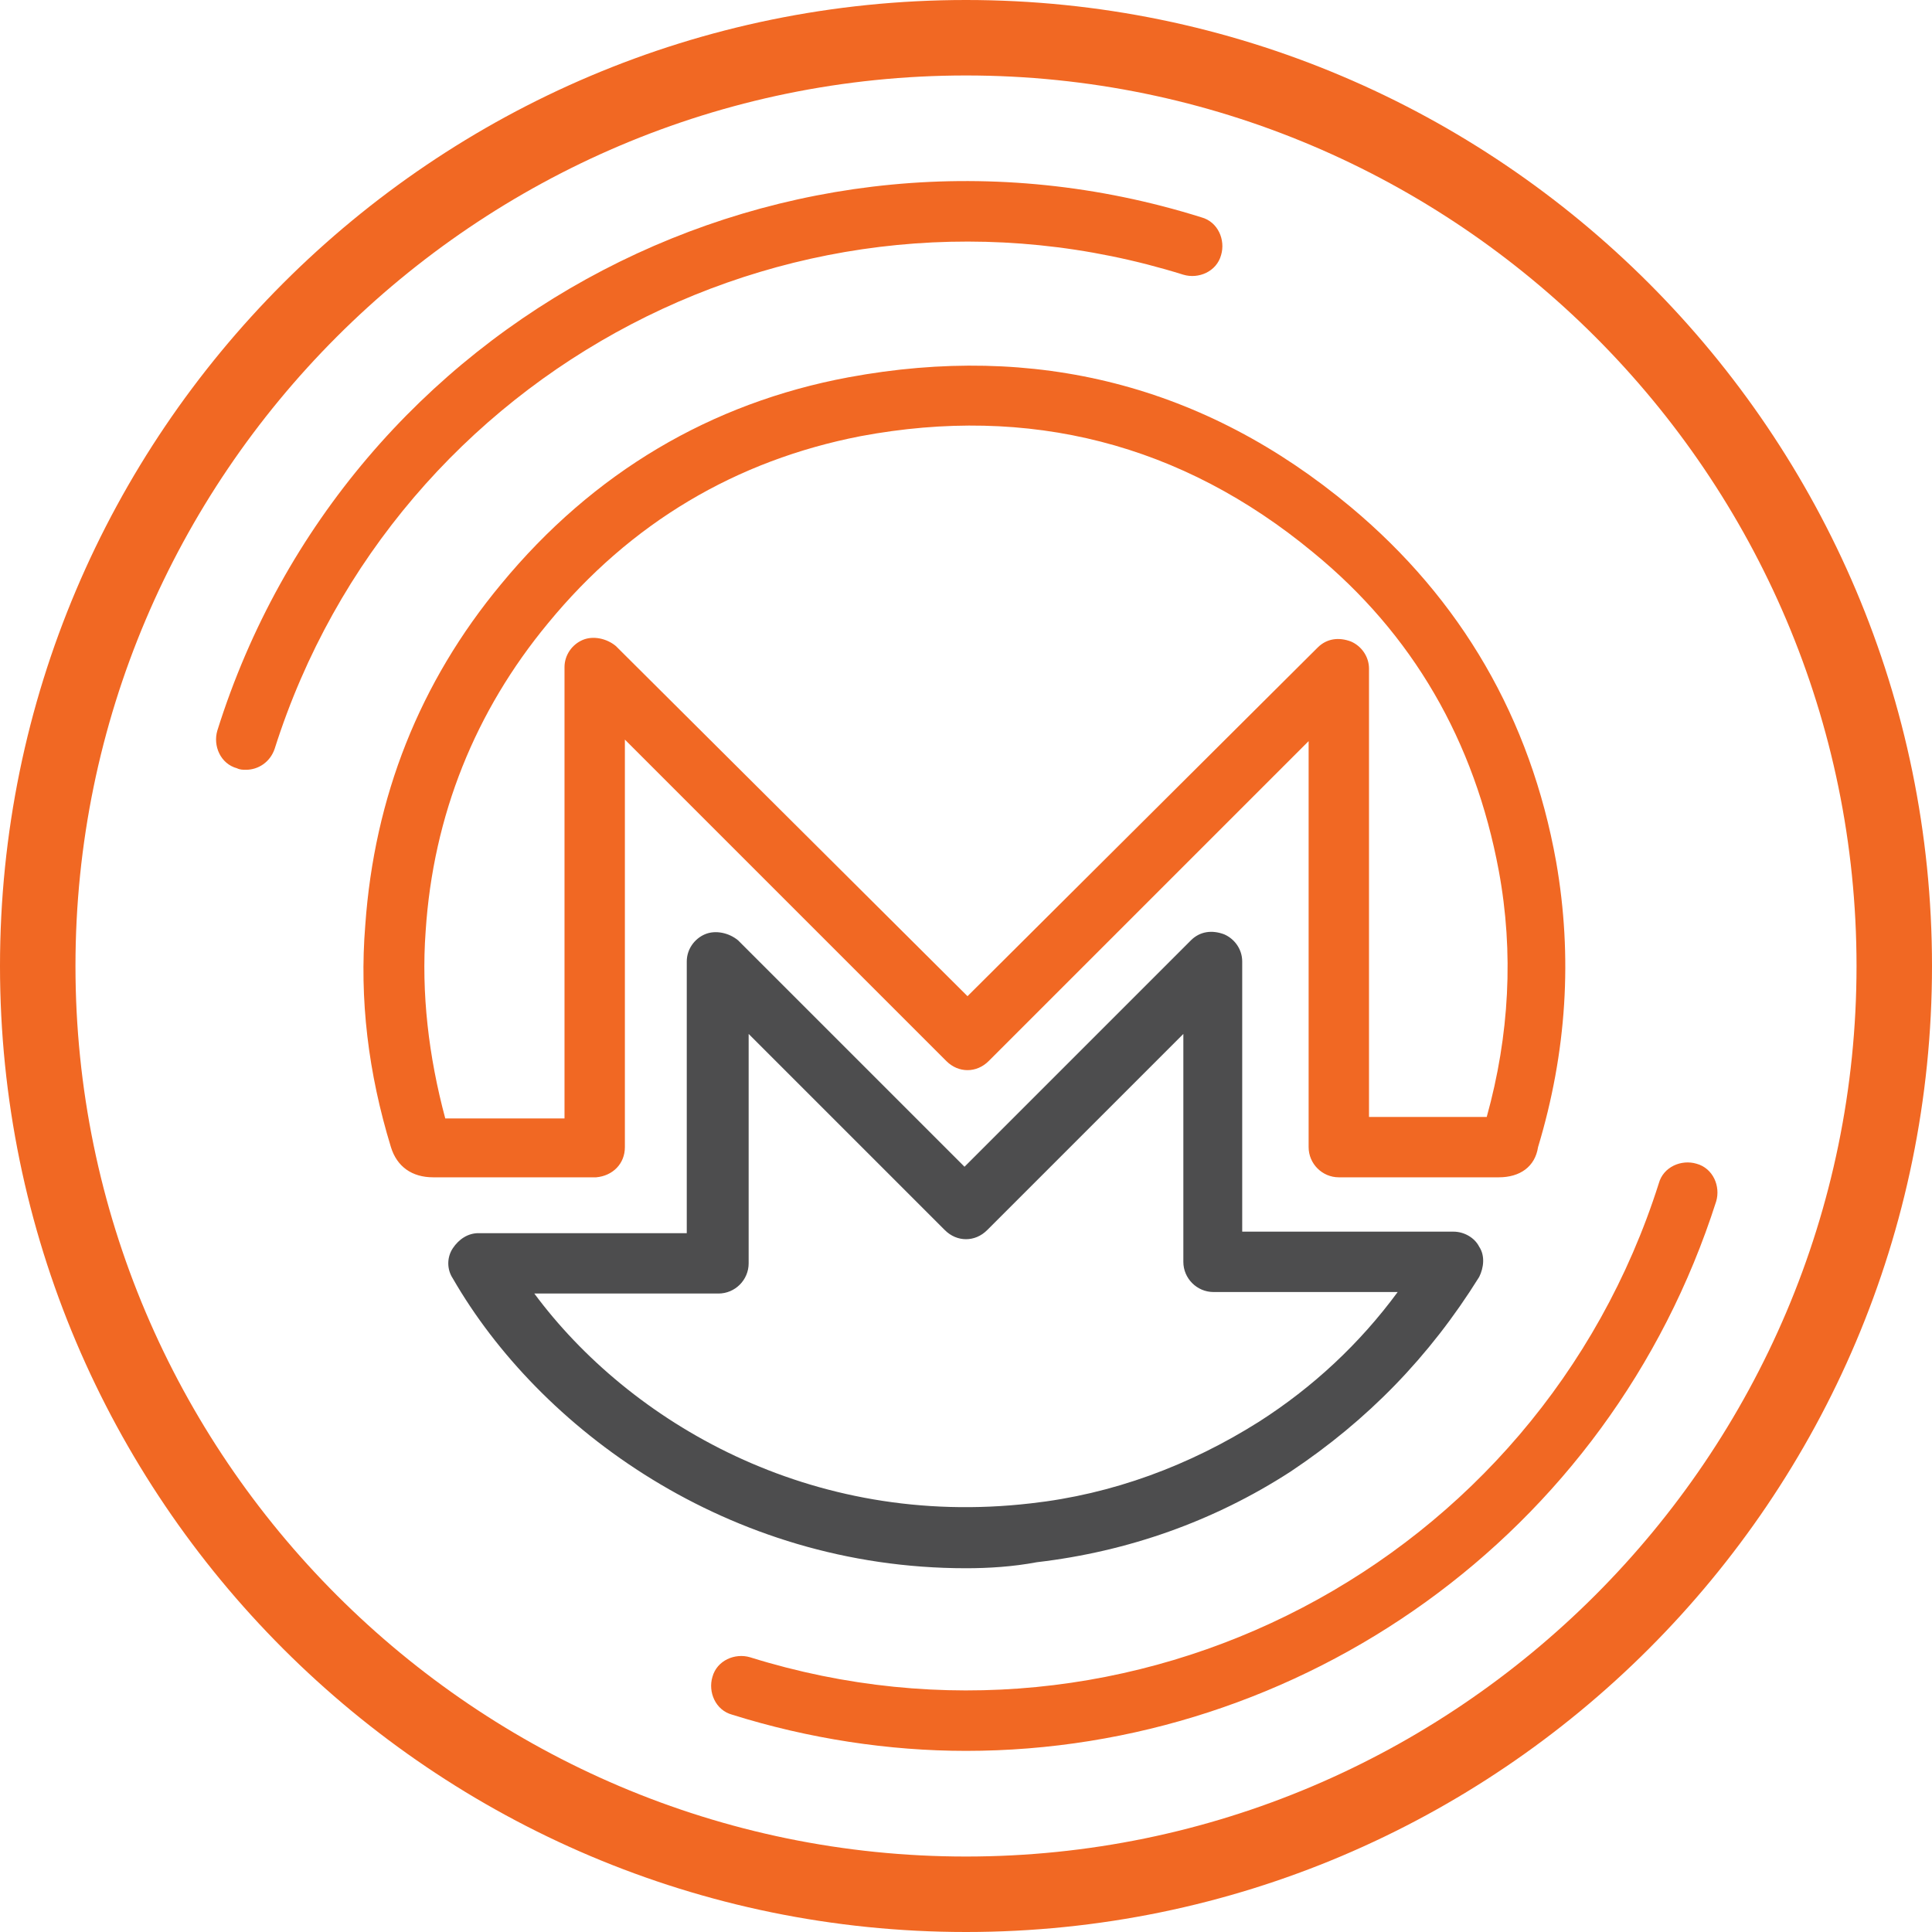 <?xml version="1.0" encoding="utf-8"?>
<!-- Generator: Adobe Illustrator 21.1.0, SVG Export Plug-In . SVG Version: 6.00 Build 0)  -->
<svg version="1.1" id="Layer_1" xmlns="http://www.w3.org/2000/svg" x="0px" y="0px"
     viewBox="0 0 128 128" style="enable-background:new 0 0 128 128;" xml:space="preserve">
<style type="text/css">
	.st0{fill:#F16823;}
	.st1{fill:#4D4D4E;}
</style>
<path class="st0" d="M64,5c32.5,0,59,26.5,59,59s-26.5,59-59,59S5,96.5,5,64S31.5,5,64,5 M64,0C28.7,0,0,28.7,0,64s28.7,64,64,64
	s64-28.7,64-64S99.3,0,64,0L64,0z"/>
<path class="st0" d="M16.3,51c-0.2,0-0.4,0-0.6-0.1c-1.1-0.3-1.6-1.5-1.3-2.5c8.6-27.4,37.8-42.6,65.2-34c1.1,0.3,1.6,1.5,1.3,2.5
	c-0.3,1.1-1.5,1.6-2.5,1.3c-25.3-7.9-52.2,6.2-60.2,31.4C17.9,50.5,17.1,51,16.3,51z"/>
<path class="st0" d="M64,116c-5.1,0-10.4-0.8-15.5-2.4c-1.1-0.3-1.6-1.5-1.3-2.5c0.3-1.1,1.5-1.6,2.5-1.3
	c25.3,7.9,52.2-6.2,60.2-31.4c0.3-1.1,1.5-1.6,2.5-1.3c1.1,0.3,1.6,1.5,1.3,2.5C106.6,101.8,86.1,116,64,116z"/>
<g>
	<path class="st0" d="M99.3,78C99.3,78,99.3,78,99.3,78c-2.5,0-5,0-7.5,0l-3.1,0c-1.1,0-2-0.9-2-2V49.1L65.5,70.3
		c-0.8,0.8-2,0.8-2.8,0L41.4,49V76c0,1.1-0.8,1.9-1.9,2l-0.2,0c-0.2,0-0.4,0-0.6,0l-2.8,0c-2.4,0-4.8,0-7.2,0c0,0,0,0,0,0
		c-1.4,0-2.4-0.7-2.8-2c-1.5-4.9-2.1-9.8-1.7-14.7c0.6-8.5,3.6-16.1,9-22.6c6.1-7.4,13.9-12,23-13.7c12.4-2.3,23.6,0.5,33.3,8.6
		c7.3,6.1,11.9,14,13.6,23.5c1.1,6.3,0.7,12.6-1.2,18.9C101.7,77.3,100.7,78,99.3,78z M94.2,74c1.4,0,2.8,0,4.3,0
		c1.5-5.4,1.8-10.9,0.8-16.3C97.7,49.1,93.6,42,87,36.6c-8.7-7.2-18.8-9.8-30-7.7c-8.2,1.6-15.2,5.7-20.7,12.4
		c-4.8,5.8-7.6,12.7-8.1,20.4c-0.3,4.1,0.2,8.3,1.3,12.4c2.1,0,4.2,0,6.4,0h1.5V44.2c0-0.8,0.5-1.5,1.2-1.8c0.7-0.3,1.6-0.1,2.2,0.4
		L64.1,66l23.2-23.1c0.6-0.6,1.4-0.7,2.2-0.4c0.7,0.3,1.2,1,1.2,1.8V74l1.1,0C92.6,74,93.4,74,94.2,74z"/>
	<path class="st1" d="M64,103.9c-15.8,0-28.3-9.3-34-19.2c-0.4-0.6-0.4-1.4,0-2c0.4-0.6,1-1,1.7-1h13.8v-18c0-0.8,0.5-1.5,1.2-1.8
		c0.7-0.3,1.6-0.1,2.2,0.4l15,15l15-15c0.6-0.6,1.4-0.7,2.2-0.4c0.7,0.3,1.2,1,1.2,1.8v17.9h14c0.7,0,1.4,0.4,1.7,1
		c0.4,0.6,0.3,1.4,0,2c-3.3,5.3-7.4,9.5-12.5,12.9c-5.1,3.3-10.8,5.3-16.8,6C67.1,103.8,65.5,103.9,64,103.9z M35.4,85.7
		c6.3,8.5,18.3,15.6,32.9,13.9c5.4-0.6,10.5-2.5,15.1-5.4c3.6-2.3,6.7-5.2,9.2-8.6H80.4c-1.1,0-2-0.9-2-2V68.5l-13,13
		c-0.8,0.8-2,0.8-2.8,0l-13-13v15.2c0,1.1-0.9,2-2,2H35.4z"/>
</g>
</svg>

